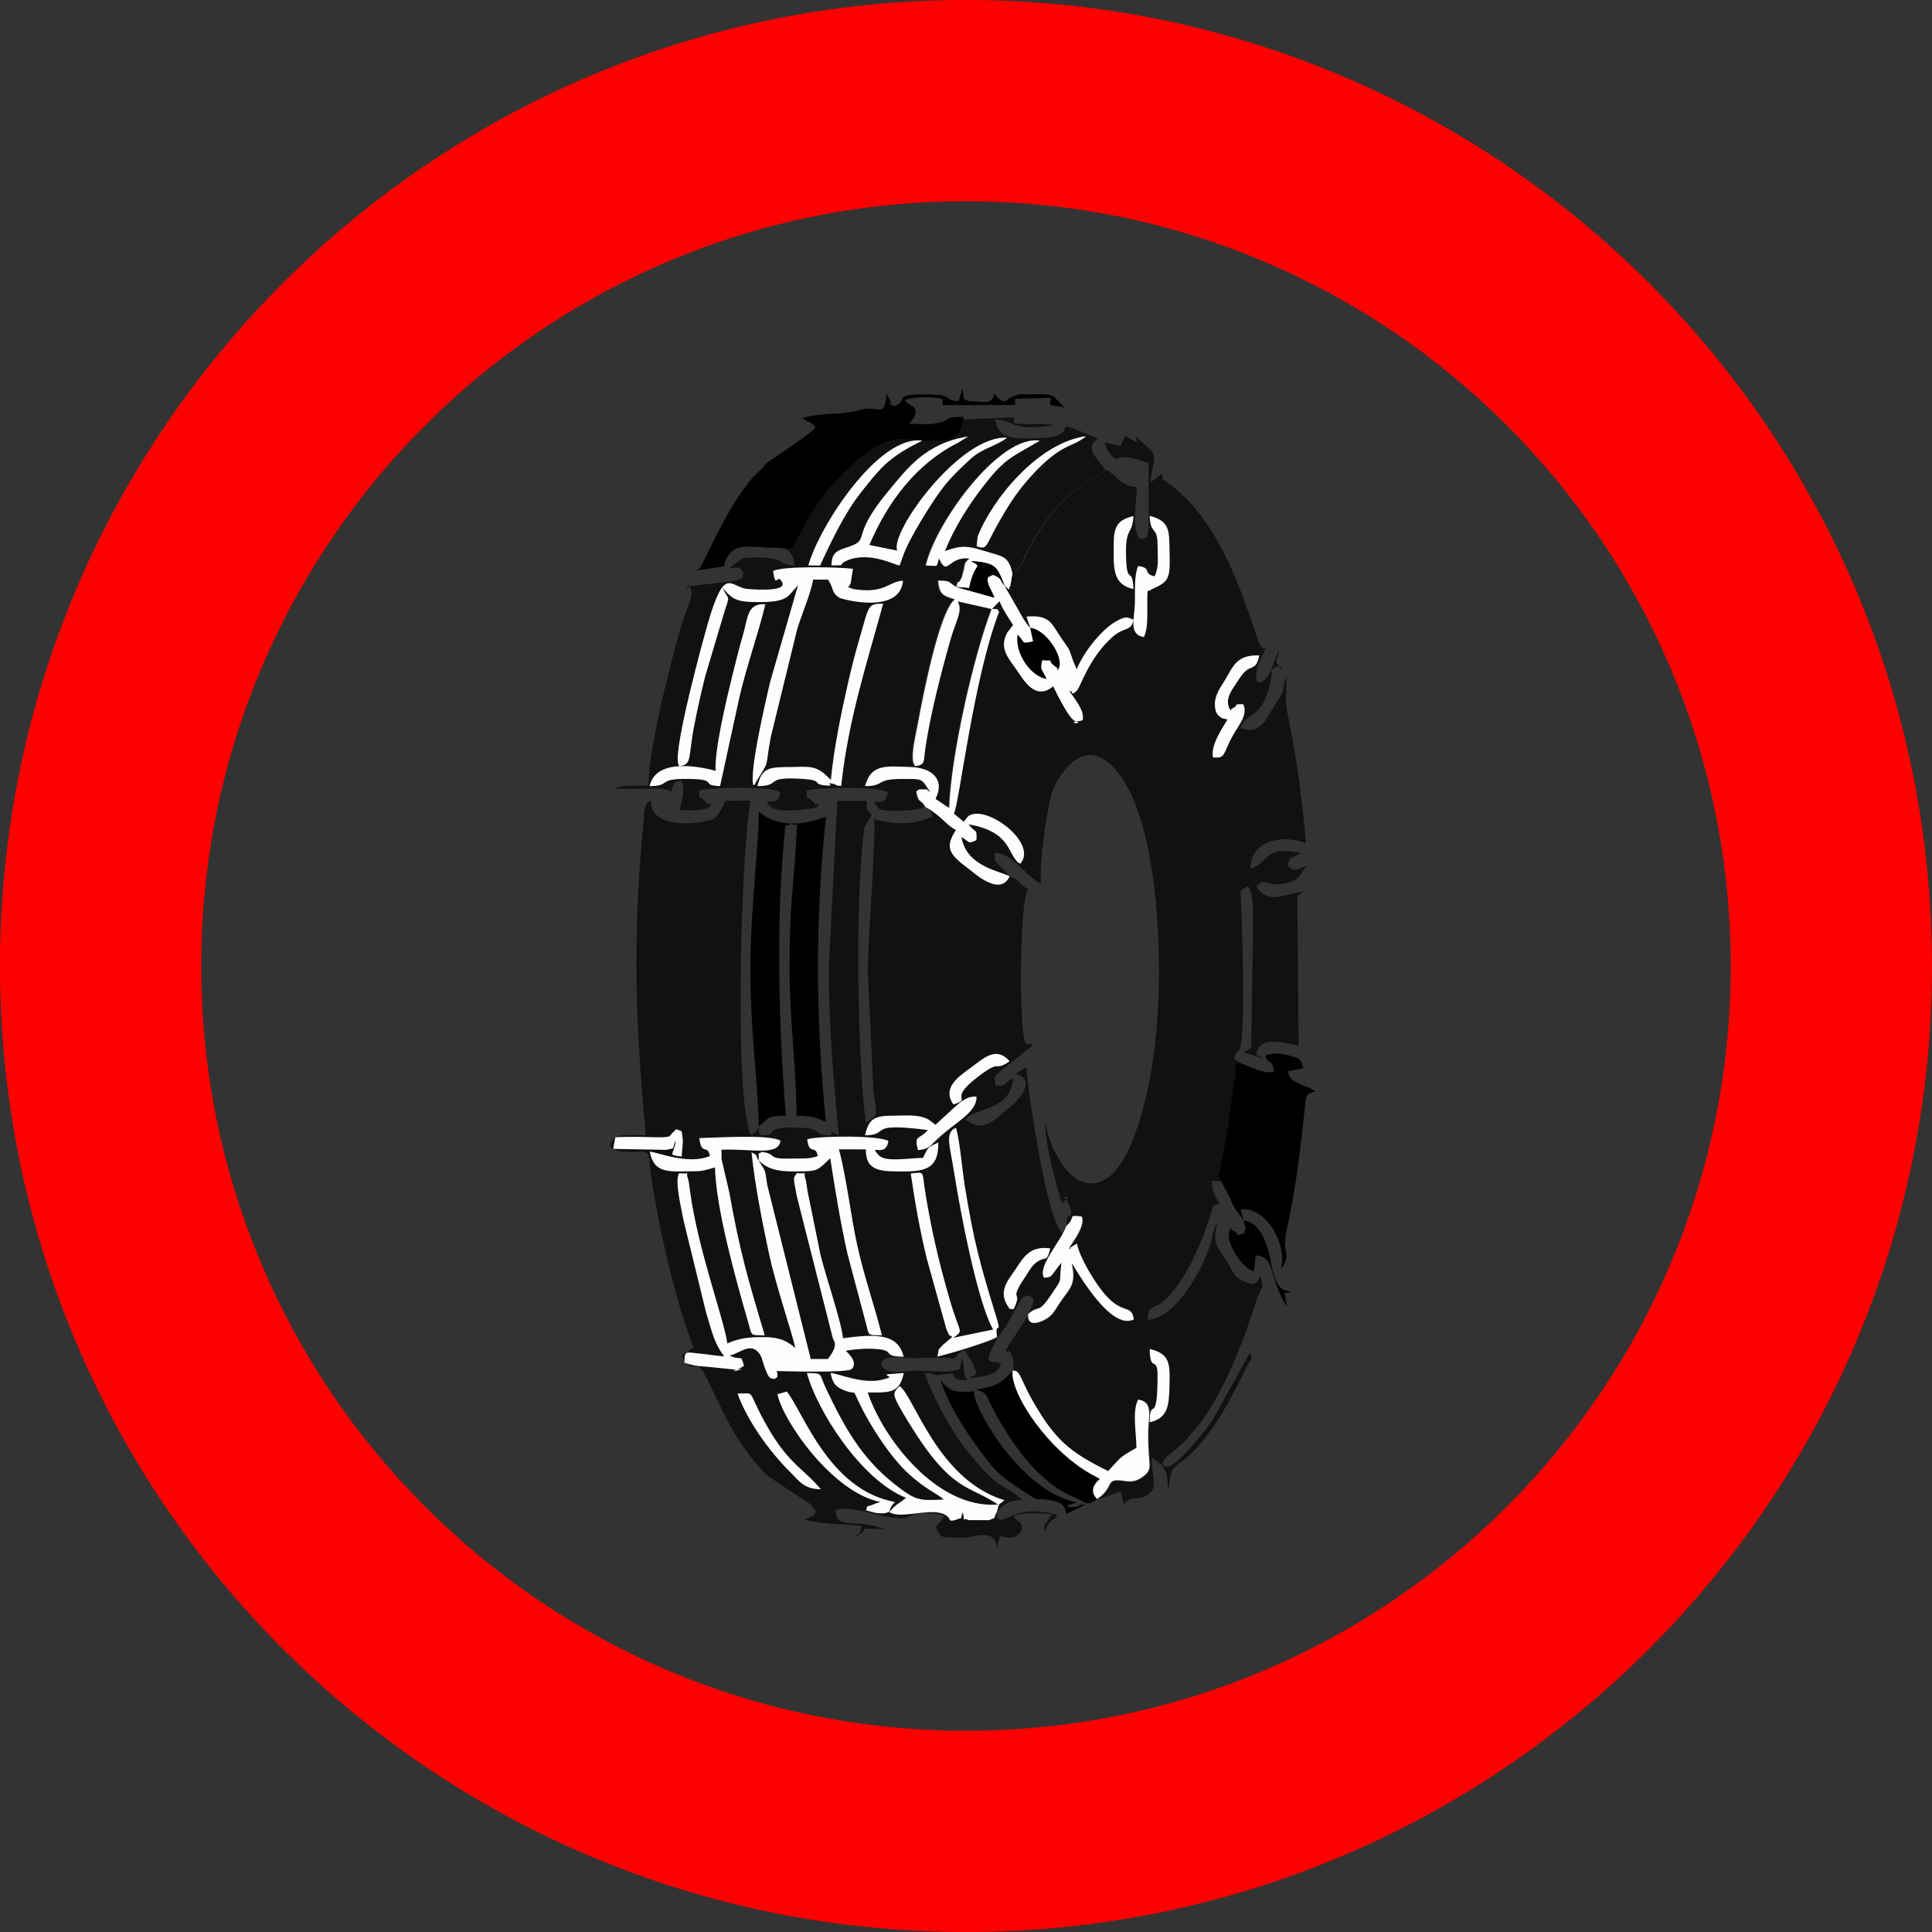 <?xml version="1.0" encoding="UTF-8" standalone="no"?>
<svg
   xmlns:dc="http://purl.org/dc/elements/1.1/"
   xmlns:cc="http://creativecommons.org/ns#"
   xmlns:rdf="http://www.w3.org/1999/02/22-rdf-syntax-ns#"
   xmlns:svg="http://www.w3.org/2000/svg"
   xmlns="http://www.w3.org/2000/svg"
   xmlns:sodipodi="http://sodipodi.sourceforge.net/DTD/sodipodi-0.dtd"
   xmlns:inkscape="http://www.inkscape.org/namespaces/inkscape"
   version="1.1"
   width="791.489"
   height="791.489"
   id="svg29062"
   viewBox="0 0 791.489 791.489"
   sodipodi:docname="R-22.svg"
   inkscape:version="1.0.2 (e86c870879, 2021-01-15)">
  <rect x="0" y="0" width="791.489" height="791.489" fill="#333333" stroke="none"/>
  <defs
     id="defs29066" />
  <sodipodi:namedview
     pagecolor="#ffffff"
     bordercolor="#666666"
     borderopacity="1"
     objecttolerance="10"
     gridtolerance="10"
     guidetolerance="10"
     inkscape:pageopacity="0"
     inkscape:pageshadow="2"
     inkscape:window-width="1920"
     inkscape:window-height="1016"
     id="namedview29064"
     showgrid="false"
     inkscape:zoom="0.049253423"
     inkscape:cx="7024.1396"
     inkscape:cy="4095.7851"
     inkscape:window-x="0"
     inkscape:window-y="27"
     inkscape:window-maximized="1"
     inkscape:current-layer="svg29062"
     showguides="false"
     inkscape:document-rotation="0" />
  <g
     id="Layer1031"
     transform="matrix(65.958,0,0,65.958,-1293.72,-2019.64)">
    <path
       d="m 23.436,37.684 c -0.128,0.115 0.173,0.089 0.173,0.089 0.05,0.014 0.032,0.031 0.049,0.149 0.048,0.327 0.152,0.778 0.264,1.069 -0.003,0.002 -0.008,0.002 -0.009,0.006 l -0.027,0.018 c -0.012,0.008 -0.018,0.009 -0.034,0.024 l 0.013,0.044 c 0.075,0.063 0.077,-0.022 0.129,0.079 0.122,0.238 0.161,0.381 0.378,0.617 l 0.186,0.126 c 0.048,0.032 0.101,0.053 0.124,0.105 -0.015,0.028 -0.007,0.023 -0.062,0.045 -0.003,0.001 -0.008,0.002 -0.012,0.003 0.142,0.036 0.235,0.022 0.359,0.041 -0.024,0.072 0.005,0.023 -0.055,0.07 0.138,-0.055 -0.017,-0.061 0.2,-0.049 -0.184,-0.076 -0.295,0.012 -0.31,-0.12 0.12,-0.043 0.367,0.087 0.457,0.039 0.065,-0.034 0.175,-0.021 0.22,-0.005 l -0.016,0.029 c -0.014,0.018 -0.022,0.016 -0.036,0.042 0.024,0.068 0.049,0.064 0.088,0.065 l 0.107,0.001 c 0.175,-0.048 0.174,0.021 0.187,0.062 0.001,-0.003 0.001,-0.01 0.001,-0.008 2e-4,0.002 10e-4,-0.007 0.001,-0.009 3e-4,-0.002 0.001,-0.007 0.002,-0.01 l 0.011,-0.046 c 0.021,0.002 0.091,0.034 0.128,-0.025 0.039,-0.064 -0.042,-0.064 -0.038,-0.102 0.057,-0.021 0.16,-0.013 0.235,-0.009 -0.035,0.104 0.044,-0.097 -0.033,0.053 -0.011,0.021 -0.016,-0.016 -0.016,0.058 0.059,-0.116 0.056,-0.053 0.08,-0.107 -0.228,-0.061 -0.293,0.029 -0.355,0.033 -0.023,-0.029 -0.015,0.029 -0.017,-0.051 0.042,-0.05 0.062,-0.065 0.155,-0.075 -0.145,-0.123 -0.138,-0.044 -0.365,-0.334 -0.076,-0.097 -0.195,-0.315 -0.241,-0.454 0.064,0.002 0.048,0.01 0.074,0.015 l 0.051,-0.006 c 0.11,-0.017 -0.001,0.037 0.139,0.038 -0.04,-0.077 -0.003,-0.077 -0.034,-0.135 -0.018,0.027 0.003,-0.016 -0.003,0.021 l -0.009,0.044 c -0.069,0.025 -0.176,0.011 -0.259,0.01 -0.097,-0.002 -0.208,0.035 -0.231,-0.048 0.042,-0.059 0.118,-0.029 0.2,-0.03 0.082,-6e-4 0.174,-0.009 0.255,0.003 0.003,-0.003 0.006,-0.013 0.008,-0.01 0.004,0.009 0.003,-0.022 0.056,-0.044 l 0.051,0.081 c 0.031,0.085 0.036,0.059 -0.024,0.095 0.142,-0.016 0.182,-0.03 0.2,-0.094 l -0.038,-0.008 c -0.038,-0.01 0.011,0.02 -0.04,-0.013 0.007,-0.061 0.035,-0.08 0.057,-0.14 0.048,-0.049 0.085,-0.131 0.123,-0.194 0.018,-0.029 0.04,-0.079 0.077,-0.062 0.05,0.023 0.007,0.065 -0.008,0.114 0.074,-0.065 0.057,0.009 0.145,-0.123 0.075,-0.112 0.044,-0.055 0.062,-0.197 l -0.023,0.029 c -0.047,0.061 -0.037,0.061 -0.086,0.065 -0.038,-0.072 0.101,-0.219 0.138,-0.318 l -0.025,0.04 c -0.013,-0.014 -0.011,-0.01 -0.023,-0.032 -0.087,-0.153 -0.19,-0.839 -0.201,-1.001 l -0.067,0.042 c 0.002,0.001 0.007,0.001 0.008,0.002 0.102,0.031 0.048,0.135 -0.05,0.211 -0.076,0.059 -0.153,0.165 -0.268,0.072 0.045,-0.072 0.283,-0.052 0.295,-0.257 -0.076,0.033 -0.026,0.052 -0.109,0.045 -0.015,-0.065 -0.004,-0.054 0.03,-0.088 l 0.204,-0.164 c -0.035,-0.014 -0.047,0.016 -0.058,-0.046 -0.029,-0.161 -0.025,-0.847 0.026,-0.922 -0.063,-0.032 -0.04,-0.051 -0.113,-0.078 -0.061,0.124 -0.209,-0.014 -0.255,-0.048 -0.12,-0.089 -0.15,-0.131 -0.078,-0.241 -0.065,-0.032 -0.079,-0.079 -0.19,-0.143 0.029,0.034 0.025,0.013 0.043,0.059 -0.113,0.053 -0.232,0.052 -0.365,0.018 0.018,0.056 -0.039,0.782 -0.038,0.941 l 0.035,0.739 c 0.012,0.134 0.046,0.157 -0.047,0.204 -0.052,-0.397 -0.069,-1.395 -0.009,-1.834 l 0.046,-0.079 c -0.035,-0.035 -0.033,-0.023 -0.033,-0.086 l -0.181,10e-4 -0.053,1.039 c -10e-5,0.358 0.03,0.689 0.062,1.039 l -0.031,-0.017 c -0.023,-0.001 -0.005,-0.044 -0.017,0.017 -0.122,-0.002 -0.043,-0.047 -0.208,-0.049 -0.035,-4e-4 -0.088,-0.004 -0.121,0.006 -0.089,0.027 0.013,0.035 -0.103,0.042 -0.022,-0.026 -0.018,-0.004 -0.016,-0.054 -0.014,0.025 -0.011,0.035 -0.048,0.052 -0.11,-0.203 -0.062,-1.782 -0.004,-2.077 l -0.155,4e-4 -0.029,0.057 c -0.01,0.019 -0.025,0.041 -0.041,0.053 -0.033,0.023 -0.395,0.093 -0.394,-0.11 -0.025,0.02 -0.035,5e-4 -0.044,0.105 -0.029,0.327 -0.047,0.583 -0.046,0.919 0,0.371 0.027,0.692 0.058,1.053 -0.06,0.002 -0.147,-0.007 -0.187,0.013 z"
       style="fill:#111111;fill-rule:evenodd"
       id="path27552" />
    <path
       d="m 26.486,33.539 c -0.03,0.042 -0.299,0.098 -0.509,0.552 -0.014,0.03 -0.013,0.035 -0.028,0.053 -0.033,0.04 0.006,0.013 -0.046,0.037 l -0.014,0.08 c -0.021,0.011 0.021,0.042 -0.035,-0.003 l 0.117,0.205 c 0.003,0.005 0.016,0.024 0.02,0.03 0.015,0.021 0.013,0.018 0.022,0.028 L 25.99,34.45 c 0.142,-0.011 0.153,0.038 0.208,0.121 0.062,0.094 0.049,0.059 0.083,0.155 l 0.02,0.05 c 0.04,-0.102 0.15,-0.242 0.237,-0.294 0.071,-0.042 0.081,-0.025 0.092,-0.024 l 0.024,0.009 c -0.014,0.076 -0.058,0.042 -0.133,0.109 -0.15,0.136 -0.196,0.311 -0.222,0.335 -0.042,0.037 -0.019,-0.013 -0.042,0.002 0.032,0.048 0.094,0.119 0.081,0.178 -0.004,0.002 -0.01,0.004 -0.012,0.004 -0.112,0.015 0.032,0.022 -0.034,0.002 -0.039,-0.012 -0.119,-0.18 -0.137,-0.216 -0.111,0.091 -0.18,-0.032 -0.228,-0.103 -0.051,-0.074 -0.106,-0.13 -0.062,-0.221 0.01,-0.021 0.013,-0.018 0.02,-0.029 0.028,-0.04 8e-4,0.011 0.02,-0.029 -0.028,-0.043 -0.068,-0.103 -0.083,-0.147 l -0.048,0.049 c 0.048,0.003 0.025,-0.004 0.046,0.018 -0.16,0.413 -0.247,1.195 -0.281,1.254 l 0.061,0.05 0.028,-0.033 c 0.106,-0.08 0.437,0.166 0.323,0.295 -0.081,-0.043 -0.04,-0.197 -0.321,-0.245 0.043,0.058 0.053,0.02 0.049,0.098 -0.057,0.028 -0.042,0.008 -0.093,-0.019 0.03,0.19 0.256,0.214 0.299,0.245 -0.016,-0.022 -0.007,-0.011 -0.029,-0.034 -0.058,-0.061 -0.066,-0.044 -0.064,-0.112 0.106,-0.004 0.194,0.145 0.289,0.192 -0.015,-0.105 0.037,-0.503 0.077,-0.592 0.066,-0.147 0.209,-0.307 0.373,-0.131 0.198,0.212 0.259,0.685 0.276,1.027 0.019,0.404 -0.006,0.828 -0.123,1.192 -0.048,0.15 -0.135,0.358 -0.287,0.364 -0.168,0.007 -0.273,-0.27 -0.285,-0.356 -10e-4,-0.007 -0.004,-0.009 -0.007,-0.013 0.007,0.156 0.062,0.339 0.1,0.483 0.058,0.029 -0.025,0.018 0.022,-0.007 0.051,-0.028 -0.039,-0.03 0.011,-0.009 0.009,0.022 0.03,0.06 0.03,0.08 -0.001,0.065 -0.029,-0.035 -0.029,0.091 0.066,-0.06 0.002,-0.071 0.097,-0.06 0.023,0.053 -0.048,0.148 -0.077,0.192 0.029,0.008 -0.028,0.017 0.014,-0.004 l 0.033,-0.02 c 0.019,0.089 0.097,0.213 0.144,0.278 0.133,0.181 0.195,0.087 0.209,0.193 -0.147,0.072 -0.355,-0.308 -0.386,-0.351 0.032,0.143 -0.015,0.157 -0.079,0.256 -0.026,0.04 -0.04,0.07 -0.083,0.094 -0.045,0.025 -0.116,0.046 -0.108,-0.032 l -0.144,0.224 c 0.004,0.002 0.007,-0.001 0.008,0.001 0.009,0.04 0.004,-0.032 0.03,0.024 0.018,0.039 0.012,0.063 0.01,0.104 0.045,-0.013 0.051,0.057 0.122,0.18 0.142,0.248 0.231,0.324 0.472,0.442 0.073,-0.075 0.066,-0.081 0.142,-0.125 0.003,-0.002 0.008,-0.004 0.011,-0.006 l 0.023,-0.014 c -0.001,-0.093 -0.028,-0.23 0.011,-0.299 0.094,0.014 0.064,0.102 0.062,0.188 -0.005,0.225 0.035,0.236 -0.03,0.288 -0.066,0.053 -0.111,0.025 -0.163,0.025 -0.067,6e-4 -0.026,0.049 -0.125,0.117 l 0.144,-0.051 0.016,0.079 c 0.06,-0.051 0.05,-0.027 0.098,-0.038 0.153,-0.034 0.062,-0.15 0.081,-0.254 0.029,0.034 0.053,0.033 0.075,0.073 0.03,0.054 0.011,0.078 0.028,0.126 0.014,-0.223 0.058,-0.065 0.287,-0.403 0.047,-0.069 0.082,-0.133 0.123,-0.211 l 0.086,-0.169 c 0.024,-0.048 0.024,0.032 0.011,-0.064 -0.003,0.003 -0.008,0.004 -0.009,0.011 L 27.146,39.439 c -0.04,0.062 -0.208,0.271 -0.267,0.287 -0.051,0.014 -0.062,-0.019 -0.007,-0.067 0.1,-0.085 0.072,-0.051 0.17,-0.167 0.161,-0.191 0.292,-0.528 0.37,-0.777 0.039,-0.122 0.058,-0.079 0.03,-0.169 -0.026,0.047 -0.027,0.064 -0.106,0.031 -0.052,-0.022 -0.059,-0.05 -0.09,-0.103 -0.061,-0.103 -0.112,-0.124 -0.069,-0.261 -0.042,0.05 -0.02,0.151 -0.149,0.359 -0.058,0.094 -0.157,0.235 -0.285,0.246 0.009,-0.119 0.025,-0.037 0.13,-0.147 0.128,-0.135 0.227,-0.384 0.278,-0.565 l 0.038,-0.007 c -0.028,-0.054 -0.048,-0.072 -0.048,-0.146 l 0.058,0.005 c -0.019,-0.024 -0.019,-0.03 -0.006,-0.086 0.053,-0.23 0.076,-0.497 0.093,-0.573 0.016,-0.073 -0.044,-0.084 0.05,-0.069 l -0.057,-0.033 c 0.03,-0.083 0.02,-0.01 0.039,-0.074 0.031,-0.109 0.013,-0.737 0.005,-0.888 -0.005,-0.108 -0.015,-0.07 0.042,-0.111 0.039,0.052 0.029,0.159 0.032,0.224 l -0.011,0.781 -0.049,0.026 0.126,0.04 c -0.047,-0.03 -0.055,-0.01 -0.037,-0.056 0.034,-0.088 0.216,-0.03 0.254,-0.023 l -0.007,-0.865 c 0,-0.069 -0.008,-0.059 0.033,-0.093 -0.128,0.018 -0.217,0.081 -0.289,-0.033 0.068,-0.064 0.057,0.011 0.186,-0.02 0.105,-0.025 0.072,-0.056 0.132,-0.106 -0.068,0.014 -0.069,0.046 -0.123,-0.001 0.014,-0.072 0.021,-0.035 0.081,-0.08 -0.232,-0.051 -0.197,0.068 -0.312,0.096 -8e-4,-0.178 0.205,-0.213 0.345,-0.156 -0.015,-0.179 -0.036,-0.358 -0.065,-0.533 -0.013,-0.081 -0.027,-0.16 -0.044,-0.244 -0.029,-0.139 -0.007,-0.144 -0.014,-0.261 -0.041,0.135 0.021,0.033 -0.094,0.217 -0.019,0.031 -0.037,0.07 -0.067,0.092 -0.051,0.038 -0.085,0.023 -0.085,0.023 -0.032,-0.005 -0.026,-0.006 -0.039,-0.014 0.045,-0.105 0.151,-0.049 0.193,-0.321 0.008,-0.05 -0.017,-0.027 0.024,-0.051 0.046,-0.027 0.011,0.014 0.041,0.005 -0.055,-0.052 -0.032,-0.029 -0.015,-0.113 -0.045,0.071 -0.052,0.2 -0.136,0.201 -0.031,-0.059 0.023,-0.156 0.053,-0.215 -0.002,-0.001 -0.006,-0.002 -0.006,-2e-4 -6e-4,0.002 -0.007,0.019 -0.033,-0.018 l -0.087,-0.249 c -0.101,-0.281 -0.236,-0.574 -0.476,-0.752 -0.063,-0.047 -0.037,-0.017 -0.043,-0.062 l -0.071,0.052 c 0,-0.094 0.038,-0.131 0.011,-0.184 -0.017,-0.033 -0.075,-0.062 -0.103,-0.105 -8e-4,0.002 3e-4,0.003 3e-4,0.006 10e-5,0.002 3e-4,0.005 3e-4,0.006 0.002,0.051 0.024,-0.002 -6e-4,0.028 l -0.067,-0.04 -0.029,0.064 -0.099,-0.021 c 0.011,0.031 0.017,0.051 0.034,0.07 0.071,0.082 0,-0.033 0.239,0.059 l 0.001,0.4 c -0.008,0.064 -0.005,0.065 -0.055,0.069 -0.055,-0.06 -0.02,-0.227 -0.019,-0.322 -0.104,-0.004 -0.121,-0.075 -0.186,-0.104 z"
       style="fill:#111111;fill-rule:evenodd"
       id="path27554" />
    <path
       d="m 25.489,33.23 c 0.026,-0.024 0.068,-0.02 0.11,-0.02 -0.022,0.173 -0.112,0.156 -0.378,0.137 -0.183,-0.014 -0.424,0.256 -0.517,0.383 -0.085,0.116 -0.094,0.159 -0.152,0.26 -0.033,0.057 -0.004,0.007 -0.02,0.032 -0.005,10e-4 -0.011,0.002 -0.015,0.002 l -0.028,0.002 c -0.001,0 -0.038,-0.005 -0.038,-0.005 0.06,7e-4 0.092,0.044 0.1,0.111 -0.115,-0.002 -0.047,-0.045 -0.21,-0.049 -0.153,-0.003 -0.107,0.009 -0.198,0.064 0.074,0.002 0.055,-0.015 0.091,0.034 -0.022,0.04 0.012,0.026 -0.056,0.046 l -0.284,0.035 c -0.018,0.038 -0.016,-0.034 0.008,0.01 0.026,0.047 -0.02,0.114 -0.058,0.242 -0.069,0.232 -0.204,0.775 -0.202,0.984 -0.067,0.006 -0.161,-0.007 -0.209,0.02 0.058,0.002 0.116,0.002 0.174,0.002 0.053,-5e-4 0.131,-0.013 0.175,0.018 l 0.007,-0.025 c 0.013,-0.022 0.004,-0.039 0.056,-0.045 0.03,0.049 0.004,0.13 -0.01,0.184 0.078,-1e-4 0.123,0.008 0.186,-0.018 -0.016,-0.079 0.035,0.038 -0.013,-0.021 -0.071,-0.087 -0.04,0.019 -0.053,-0.083 0.076,-0.021 0.449,-0.028 0.504,0.009 -0.004,0.114 -0.13,0.014 -0.059,0.091 0.043,0.047 0.273,0.012 0.289,0.005 -0.016,-0.079 0.035,0.038 -0.013,-0.021 -0.071,-0.087 -0.04,0.02 -0.053,-0.083 0.077,-0.022 0.445,-0.028 0.504,0.009 -0.005,0.114 -0.129,0.014 -0.061,0.093 0.024,0.027 0.005,0.012 0.048,0.02 0.058,0.01 0.204,7e-4 0.243,-0.019 -0.031,-0.056 -0.042,-0.016 -0.056,-0.097 0.023,-0.013 0.005,-0.013 0.04,-0.012 0.045,0.002 0.004,-0.01 0.047,0.017 -0.058,-0.086 -0.04,-0.082 -0.174,-0.082 -0.174,0 -0.102,0.043 -0.231,0.045 0.037,-0.141 0.134,-0.123 0.279,-0.119 0.132,0.004 0.22,0.075 0.158,0.198 l 0.073,0.049 c 0.003,0.002 0.008,0.005 0.012,0.007 0.013,-0.336 0.155,-0.952 0.264,-1.236 l -0.213,-0.048 c 0.035,0.056 -0.01,0.119 -0.044,0.238 -0.059,0.208 -0.124,0.46 -0.156,0.673 -0.013,0.084 0.003,0.104 -0.064,0.113 l -0.011,-0.025 c -0.012,-0.06 0.014,-0.159 0.03,-0.246 0.03,-0.164 0.132,-0.691 0.228,-0.765 -0.076,-0.025 -0.094,-0.029 -0.104,-0.117 0.083,0.001 0.055,0.005 0.113,0.04 0.021,-0.066 0.007,-0.008 0.024,-0.041 0.019,-0.037 0.001,0.014 0.018,-0.046 0.018,-0.064 4e-4,-0.054 0.04,-0.09 -0.139,-0.015 -0.133,0.12 -0.189,-10e-4 -0.02,0.061 0.002,0.044 -0.082,0.045 0.057,-0.259 0.455,-0.815 0.708,-0.776 -0.169,0.101 -0.212,0.103 -0.349,0.28 -0.086,0.11 -0.183,0.257 -0.24,0.406 0.096,-0.035 0.137,-0.035 0.241,-0.002 0.118,0.037 0.152,0.028 0.178,0.141 0.053,-0.024 0.014,0.002 0.046,-0.037 0.015,-0.018 0.014,-0.023 0.028,-0.053 0.21,-0.454 0.479,-0.51 0.509,-0.552 -0.04,-0.069 -0.14,-0.134 -0.046,-0.196 -0.391,-0.168 -0.017,-6e-4 -0.427,-0.002 -0.127,-3e-4 -0.191,-0.006 -0.211,-0.118 0.119,0.002 0.091,0.078 0.36,0.036 -0.004,-0.002 -0.01,-0.007 -0.013,-0.003 l -0.041,-0.005 c -0.015,-5e-4 -0.046,0.001 -0.063,0.002 -0.05,10e-4 -0.079,0.001 -0.128,-0.007 V 33.212 Z"
       style="fill:#111111;fill-rule:evenodd"
       id="path27556" />
    <path
       d="m 24.326,37.618 c 0.071,-0.061 0.053,-0.066 0.169,-0.069 -0.042,-0.529 -0.063,-1.191 -0.009,-1.729 0.008,-0.083 -0.008,-0.068 0.047,-0.082 0.039,0.019 0.033,-0.031 0.028,0.074 -0.016,0.3 -0.043,0.433 -0.043,0.806 -5e-4,0.319 0.042,0.632 0.044,0.932 0.095,-1e-4 0.117,0.01 0.182,0.038 -0.063,-0.616 -0.068,-1.281 0.001,-1.895 -0.141,0.053 -0.3,0.07 -0.418,-0.032 0.001,0.204 -0.052,0.614 -0.052,0.974 0,0.401 0.048,0.706 0.052,0.984 z"
       style="fill:#000000;fill-rule:evenodd"
       id="path27558" />
    <path
       d="m 24.452,34.022 c 2e-4,0 0.037,0.005 0.038,0.005 l 0.028,-0.002 c 0.004,-3e-4 0.01,-0.001 0.015,-0.002 0.016,-0.025 -0.013,0.025 0.02,-0.032 0.058,-0.102 0.068,-0.144 0.152,-0.26 0.093,-0.128 0.334,-0.397 0.517,-0.383 0.266,0.02 0.355,0.036 0.378,-0.137 -0.043,0 -0.085,-0.004 -0.11,0.02 -0.075,0.034 -0.146,0.023 -0.23,0.02 l 0.03,-0.033 c 0.042,-0.087 -0.043,-0.073 -0.054,-0.115 0.073,-0.021 0.163,-0.02 0.237,-0.004 0.005,0.04 -0.004,-0.032 -0.004,0.017 2e-4,0.014 -0.009,-0.004 0.004,0.021 l 0.446,-0.002 7e-4,-0.032 c -10e-5,-7e-4 -0.001,-0.004 -7e-4,-0.006 l 0.223,-0.006 c 0.004,0.046 -0.004,-0.021 -0.004,0.024 2e-4,0.012 -0.008,-0.002 0.004,0.022 l 0.083,0.013 c -0.085,-0.085 -0.057,-0.082 -0.211,-0.081 -0.092,5e-4 -0.062,-0.006 -0.132,0.026 -0.019,0.009 -0.029,0.045 -0.083,-0.02 -0.002,-0.002 -0.004,-0.008 -0.007,-0.011 -0.018,0.076 -0.071,0.048 -0.159,0.048 -0.047,-0.019 -0.029,-0.008 -0.04,-0.076 -0.003,0.004 -0.005,0.006 -0.006,0.013 l -0.018,0.063 c -0.122,-0.011 0.003,-0.042 -0.224,-0.042 -0.198,-2e-4 -0.079,0.042 -0.179,0.073 -0.083,-0.062 0.015,0.037 -0.022,-0.031 l -0.017,-0.035 c -0.001,-0.003 -0.003,-0.009 -0.005,-0.012 -0.016,0.163 -0.049,0.065 -0.171,0.102 -0.122,0.036 -0.214,0.011 -0.353,0.049 0.042,0.035 0.053,0.018 0.081,0.059 -0.035,0.043 -0.189,0.143 -0.238,0.176 -0.114,0.075 -0.042,0.034 -0.114,0.098 -0.175,0.157 -0.345,0.584 -0.368,0.602 -0.033,0.026 0.004,-0.002 -0.032,0.015 l 0.183,-0.028 c 0.045,-0.17 0.154,-0.113 0.342,-0.115 z"
       style="fill:#000000;fill-rule:evenodd"
       id="path27560" />
    <path
       d="m 27.336,37.23 c -0.094,-0.015 -0.034,-0.004 -0.05,0.069 -0.017,0.076 -0.04,0.343 -0.093,0.573 -0.013,0.056 -0.012,0.062 0.006,0.086 0.024,0.041 0.041,0.075 0.062,0.119 0.029,0.061 -0.003,0.004 0.033,0.062 l 0.042,0.06 -0.016,-0.067 c 0.154,-0.024 0.294,0.219 0.25,0.368 L 27.587,38.48 c 0.05,-0.099 -0.02,-0.047 0.025,-0.25 0.052,-0.234 0.081,-0.485 0.106,-0.722 0.009,-0.083 0.005,-0.095 0.066,-0.108 -0.065,-0.05 -0.159,-0.043 -0.17,-0.126 l 0.096,-0.019 c -0.024,-0.065 -0.017,-0.058 -0.089,-0.079 -0.057,-0.017 -0.098,-0.014 -0.147,-0.002 0.016,0.068 0.041,0.012 0.054,0.103 -0.064,0.013 -0.129,-0.023 -0.191,-0.047 z"
       style="fill:#000000;fill-rule:evenodd"
       id="path27562" />
    <path
       d="m 23.865,39.084 c 0.076,0.026 0.094,0.019 0.18,0.029 l 0.137,0.014 c 0.118,-0.02 -0.092,0.036 0.028,-0.009 0.004,-0.002 0.009,-0.005 0.013,-0.007 0.003,-0.002 0.009,-0.005 0.012,-0.008 -0.021,-0.078 -0.01,-0.027 -0.089,-0.063 0.068,-0.016 0.133,-0.089 0.188,-0.008 0.012,0.018 0.014,0.033 0.022,0.058 0.035,0.107 0.042,0.085 0.066,0.096 0.021,-0.013 0.023,-0.006 0.02,-0.04 0,-7e-4 -0.002,-0.004 -0.002,-0.005 -10e-5,-5e-4 -0.003,-0.003 -0.002,-0.005 0.053,4e-4 0.441,0.013 0.467,-0.013 0.036,-0.038 -0.01,-0.088 -0.038,-0.113 0.051,-0.01 0.131,-0.016 0.192,-0.011 0.124,0.01 0.025,0.046 0.168,0.048 -0.035,-0.151 -0.186,-0.14 -0.377,-0.115 -0.006,-0.09 -0.109,-0.393 -0.139,-0.516 l -0.081,-0.398 c -0.001,-0.007 -0.01,-0.066 -0.01,-0.067 -0.026,-0.069 0.023,-0.035 -0.055,-0.045 -0.025,0.035 -0.026,0.014 -0.001,0.147 l 0.223,0.879 c 0.008,0.021 0.037,0.043 -0.031,0.129 h -0.106 l -0.27,-1.08 c -0.018,-0.114 -0.007,-0.075 -0.054,-0.153 -0.03,-0.049 0.007,-0.021 -0.044,-0.051 0.022,0.209 0.065,0.424 0.108,0.627 0.043,0.201 0.147,0.504 0.164,0.588 -0.052,-0.042 -0.091,-0.066 -0.195,-0.067 -0.099,-8e-4 -0.154,0.008 -0.227,0.039 -0.022,-0.155 -0.184,-0.586 -0.232,-0.948 -0.001,-0.008 -0.009,-0.067 -0.01,-0.067 -0.026,-0.066 0.026,-0.032 -0.058,-0.042 -0.029,0.048 0.016,0.226 0.028,0.294 l 0.141,0.576 c 0.038,0.122 0.047,0.18 0.111,0.268 -0.056,-0.005 -0.102,-0.013 -0.155,-0.018 -0.087,-0.009 -0.091,-0.02 -0.092,0.059 z"
       style="fill:#fdfdfd;fill-rule:evenodd"
       id="path27564" />
    <path
       d="m 25.554,34.266 c -0.058,-0.035 -0.03,-0.038 -0.113,-0.04 0.01,0.087 0.028,0.092 0.104,0.117 -0.096,0.074 -0.198,0.602 -0.228,0.765 -0.016,0.087 -0.042,0.186 -0.03,0.246 l 0.011,0.025 c 0.067,-0.009 0.051,-0.029 0.064,-0.113 0.032,-0.213 0.097,-0.465 0.156,-0.673 0.034,-0.119 0.079,-0.182 0.044,-0.238 l 0.213,0.048 0.048,-0.049 c 0.015,0.044 0.055,0.103 0.083,0.147 -0.019,0.039 0.007,-0.011 -0.02,0.029 -0.008,0.011 -0.01,0.008 -0.02,0.029 -0.044,0.091 0.011,0.147 0.062,0.221 0.048,0.07 0.118,0.194 0.228,0.103 0.018,0.037 0.098,0.204 0.137,0.216 0.066,0.021 -0.078,0.013 0.034,-0.002 0.003,-3e-4 0.008,-0.002 0.012,-0.004 0.013,-0.059 -0.049,-0.131 -0.081,-0.178 0.023,-0.015 -10e-5,0.035 0.042,-0.002 0.027,-0.024 0.072,-0.199 0.222,-0.335 0.074,-0.067 0.119,-0.033 0.133,-0.109 l -0.024,-0.009 c -0.011,-0.002 -0.021,-0.018 -0.092,0.024 -0.087,0.052 -0.198,0.192 -0.237,0.294 L 26.28,34.726 C 26.247,34.629 26.26,34.665 26.198,34.571 26.143,34.488 26.131,34.438 25.99,34.45 l 0.024,0.071 C 26.004,34.511 26.006,34.514 25.991,34.493 25.987,34.488 25.974,34.468 25.971,34.464 l -0.117,-0.205 c -0.035,-0.044 -0.017,-0.048 -0.073,-0.069 -0.022,0.014 -0.043,0.005 -0.028,0.06 0.004,0.014 0.028,0.054 0.037,0.082 z"
       style="fill:#fdfdfd;fill-rule:evenodd"
       id="path27566" />
    <path
       d="m 24.416,34.166 c 0.017,0.123 0.026,0.006 0.057,0.072 0.03,0.065 -0.219,0.04 -0.225,0.039 -0.099,-0.015 -0.133,-0.143 -0.236,0.211 -0.035,0.12 -0.206,0.75 -0.187,0.867 6e-4,0.004 0.003,0.009 0.003,0.012 6e-4,0.003 0.002,0.008 0.004,0.012 0.084,-0.01 0.054,-0.049 0.095,-0.256 0.02,-0.102 0.042,-0.201 0.067,-0.301 l 0.121,-0.406 c 0.037,-0.109 0.023,-0.063 -0.011,-0.144 0.062,0.076 0.092,0.089 0.238,0.088 0.046,-5e-4 0.104,-0.004 0.141,-0.021 0.025,-0.012 0.028,-0.017 0.045,-0.035 l 0.034,-0.039 c 0.002,-0.003 0.006,-0.007 0.009,-0.01 l -0.174,0.603 c -0.026,0.114 -0.134,0.571 -0.102,0.641 0.024,-0.026 -0.001,0.004 0.018,-0.027 0.088,-0.142 0.05,-0.07 0.089,-0.275 l 0.163,-0.666 c 0.03,-0.1 0.083,-0.217 0.1,-0.311 h 0.092 c 0.04,0.057 0.017,0.079 0.072,0.113 0.018,0.011 0.376,0.105 0.394,-0.106 -0.087,0.002 -0.112,0.084 -0.307,0.052 -0.056,-0.019 -0.025,-0.004 -0.017,-0.042 l 0.013,-0.084 c -0.08,-0.011 -0.441,-0.019 -0.496,0.014 z"
       style="fill:#fdfdfd;fill-rule:evenodd"
       id="path27568" />
    <path
       d="m 25.137,40.011 c 0.06,0.044 0.227,-0.016 0.316,0.006 0.045,0.011 0.044,0.024 0.053,0.028 0.01,0.005 -0.006,0.035 0.056,0.011 0.043,-0.017 0.008,0.016 0.033,-0.044 0.016,0.085 -0.017,0.026 0.037,0.05 h 0.127 c 0.055,-0.027 0.016,0.005 0.047,-0.051 0.018,-0.068 0.006,-0.035 0.047,-0.073 -0.417,-0.125 -0.565,-0.657 -0.652,-0.709 -0.043,0.049 -0.057,0.04 0.06,0.231 0.266,0.434 0.372,0.382 0.552,0.505 -0.384,0.03 -0.718,-0.42 -0.809,-0.696 0.141,0 0.196,0.006 0.224,-0.121 l -0.105,0.008 c -0.006,0.017 0.052,0.012 -0.022,0.032 -0.129,0.034 -0.28,-0.039 -0.328,-0.04 0.012,0.057 0.026,0.082 0.074,0.103 0.098,0.044 0.053,-0.024 0.106,0.087 0.069,0.143 0.19,0.329 0.3,0.431 0.11,0.103 0.184,0.128 0.223,0.165 -0.151,0.006 -0.17,0.011 -0.307,-0.097 -0.206,-0.163 -0.312,-0.356 -0.425,-0.594 -0.044,-0.093 -0.014,-0.094 -0.118,-0.095 0.061,0.229 0.334,0.663 0.615,0.775 -0.029,0.029 -0.056,0.032 -0.103,0.088 z"
       style="fill:#fdfdfd;fill-rule:evenodd"
       id="path27570" />
    <path
       d="m 25.362,35.632 c 0.111,0.064 0.124,0.111 0.19,0.143 -0.072,0.11 -0.042,0.152 0.078,0.241 0.045,0.034 0.194,0.172 0.255,0.048 -0.042,-0.031 -0.269,-0.055 -0.299,-0.245 0.051,0.028 0.036,0.047 0.093,0.019 0.004,-0.078 -0.006,-0.04 -0.049,-0.098 0.281,0.048 0.239,0.202 0.321,0.245 0.115,-0.128 -0.216,-0.375 -0.323,-0.295 L 25.6,35.724 25.539,35.674 c 0.033,-0.059 0.121,-0.841 0.281,-1.254 -0.021,-0.022 0.002,-0.015 -0.046,-0.018 -0.109,0.284 -0.252,0.9 -0.264,1.236 -0.004,-0.002 -0.009,-0.006 -0.012,-0.007 l -0.073,-0.049 c 0.062,-0.124 -0.026,-0.195 -0.158,-0.198 -0.145,-0.004 -0.242,-0.023 -0.279,0.119 0.129,-0.002 0.057,-0.045 0.231,-0.045 0.135,1e-4 0.116,-0.004 0.174,0.082 -0.043,-0.027 -0.003,-0.015 -0.047,-0.017 -0.034,-0.001 -0.017,-7e-4 -0.04,0.012 0.014,0.082 0.026,0.041 0.056,0.097 z"
       style="fill:#fdfdfd;fill-rule:evenodd"
       id="path27572" />
    <path
       d="m 24.325,37.827 c 0.054,0.051 0.11,0.07 0.224,0.069 0.15,-3e-4 0.138,-0.003 0.222,-0.082 0.032,0.206 0.062,0.392 0.107,0.594 l 0.11,0.414 c 0.027,0.095 0.005,0.091 0.104,0.092 -0.046,-0.185 -0.108,-0.356 -0.152,-0.554 -0.043,-0.193 -0.066,-0.419 -0.115,-0.601 l 0.167,1e-4 c -0.002,0.143 0.105,0.137 0.241,0.137 0.146,-8e-4 0.211,-0.03 0.209,-0.18 -0.074,0.034 -0.06,0.029 -0.095,0.096 -0.069,-0.002 -0.232,0.03 -0.274,-0.016 -0.072,-0.079 0.044,0.021 0.059,-0.089 -0.057,-0.036 -0.428,-0.033 -0.504,-0.011 0.012,0.105 0.051,0.029 0.066,0.104 -0.049,0.021 -0.112,0.014 -0.177,0.016 -0.144,0.004 -0.072,-0.029 -0.174,-0.042 -0.021,0.031 -0.016,-0.032 -0.016,0.054 z"
       style="fill:#fdfdfd;fill-rule:evenodd"
       id="path27574" />
    <path
       d="M 26.428,39.931 C 26.388,39.891 26.396,39.848 26.445,39.806 L 26.413,39.788 C 26.138,39.646 25.89,39.286 25.902,39.135 c -0.059,0.072 -0.109,0.101 -0.227,0.115 0.091,0.033 0.041,0.014 0.156,0.21 0.086,0.146 0.203,0.304 0.347,0.402 0.04,0.027 0.075,0.042 0.127,0.066 0.066,0.03 0.063,0.046 0.122,0.004 z"
       style="fill:#000000;fill-rule:evenodd"
       id="path27576" />
    <path
       d="m 25.807,38.925 c -0.015,-0.109 0.032,-0.005 -0.003,-0.12 -0.103,-0.335 -0.139,-0.463 -0.198,-0.823 -0.015,-0.095 -0.03,-0.278 -0.054,-0.357 -0.073,0.03 -0.037,0.11 -0.009,0.293 0.037,0.234 0.144,0.796 0.24,0.96 l -0.247,0.051 c 0.068,-0.052 0.041,-0.013 -0.026,-0.248 -0.068,-0.236 -0.117,-0.448 -0.154,-0.69 -0.014,-0.094 0.002,-0.092 -0.085,-0.082 0.026,0.177 0.057,0.355 0.1,0.53 l 0.121,0.435 c 0.035,0.073 0.003,0.022 0.037,0.05 l -0.058,0.049 c -0.039,0.045 -0.02,0.012 -0.035,0.072 0.027,-6e-4 0.349,-0.098 0.37,-0.121 z"
       style="fill:#fdfdfd;fill-rule:evenodd"
       id="path27578" />
    <path
       d="m 23.958,37.689 c 0.012,0.112 0.051,0.035 0.066,0.111 -0.136,0.058 -0.329,-0.025 -0.374,-0.027 0.028,0.143 0.124,0.122 0.277,0.122 0.051,0 0.083,-0.011 0.128,-0.024 0.006,0.255 0.129,0.694 0.206,0.961 0.026,0.091 0.011,0.08 0.103,0.082 -0.105,-0.354 -0.155,-0.522 -0.22,-0.889 l -0.046,-0.196 c -0.004,-0.011 -7e-4,-0.035 -0.003,-0.068 0.192,-0.007 0.355,0.041 0.367,-0.056 -0.068,-0.041 -0.405,-0.018 -0.504,-0.016 z"
       style="fill:#fdfdfd;fill-rule:evenodd"
       id="path27580" />
    <path
       d="m 24.777,34.132 c 0.105,-2e-4 0.038,-0.002 0.091,-0.027 0.138,-0.066 0.306,0.025 0.334,0.028 l 0.021,-0.059 c 0.036,-0.107 0.178,-0.331 0.239,-0.413 0.049,-0.067 0.114,-0.129 0.178,-0.188 0.078,-0.071 0.157,-0.079 0.23,-0.134 -0.292,-0.02 -0.732,0.59 -0.683,0.701 l -0.173,-0.035 c 0.115,-0.27 0.293,-0.506 0.553,-0.636 l 0.061,-0.038 c -0.263,0.041 -0.378,0.197 -0.494,0.337 -0.257,0.307 -0.095,0.3 -0.268,0.355 -0.063,0.02 -0.085,0.037 -0.088,0.111 z"
       style="fill:#fdfdfd;fill-rule:evenodd"
       id="path27582" />
    <path
       d="m 26.428,39.931 c 0.099,-0.068 0.058,-0.116 0.125,-0.117 0.052,-5e-4 0.097,0.027 0.163,-0.025 0.066,-0.052 0.025,-0.064 0.03,-0.288 0.002,-0.085 0.032,-0.174 -0.062,-0.188 -0.039,0.069 -0.012,0.206 -0.011,0.299 l -0.023,0.014 c -0.003,0.002 -0.008,0.004 -0.011,0.006 -0.077,0.044 -0.07,0.05 -0.142,0.125 -0.241,-0.119 -0.331,-0.194 -0.472,-0.442 -0.071,-0.124 -0.077,-0.194 -0.122,-0.18 -0.012,0.151 0.236,0.511 0.51,0.653 l 0.033,0.018 c -0.049,0.042 -0.057,0.084 -0.017,0.125 z"
       style="fill:#fdfdfd;fill-rule:evenodd"
       id="path27584" />
    <path
       d="M 24.775,35.464 24.737,35.428 c -0.064,-0.055 -0.113,-0.045 -0.204,-0.044 -0.137,7e-4 -0.188,-10e-5 -0.214,0.119 0.161,-0.002 0.026,-0.064 0.294,-0.044 0.109,0.008 0.052,0.03 0.115,0.038 0.108,0.013 -0.022,-0.026 0.073,-0.006 0.004,9e-4 -0.008,0.007 0.038,0.011 0.045,-0.416 0.157,-0.752 0.261,-1.133 -0.098,0.003 -0.085,0.004 -0.147,0.216 -0.026,0.09 -0.051,0.186 -0.072,0.279 -0.042,0.186 -0.088,0.406 -0.106,0.6 z"
       style="fill:#fdfdfd;fill-rule:evenodd"
       id="path27586" />
    <path
       d="m 26.237,40.023 0.085,-0.041 c 0.017,-0.009 0.025,-0.015 0.033,-0.02 -0.075,0.013 -0.016,0.009 -0.054,0.018 l -0.056,0.001 c 0.007,-0.024 0.002,-0.006 0.056,-0.029 -0.364,-0.075 -0.658,-0.625 -0.636,-0.69 -0.124,0.008 -0.146,0.004 -0.209,-0.069 0.061,0.19 0.205,0.389 0.303,0.513 0.068,0.086 0.125,0.117 0.228,0.187 0.093,0.063 0.05,0.025 0.162,0.047 0.044,0.009 0.066,0.021 0.081,0.053 l 0.006,0.022 c 2e-4,9e-4 -10e-5,0.005 0.001,0.007 z"
       style="fill:#000000;fill-rule:evenodd"
       id="path27588" />
    <path
       d="m 25.554,34.266 0.08,0.007 c 0.033,-0.171 0.091,-0.118 0.012,-0.169 0.154,0.015 0.159,0.028 0.208,0.155 0.056,0.045 0.014,0.013 0.035,0.003 l 0.014,-0.08 c -0.026,-0.113 -0.06,-0.104 -0.178,-0.141 -0.104,-0.033 -0.145,-0.033 -0.241,0.002 0.057,-0.148 0.154,-0.295 0.24,-0.406 0.137,-0.177 0.18,-0.179 0.349,-0.28 -0.253,-0.039 -0.651,0.517 -0.708,0.776 0.084,-4e-4 0.062,0.017 0.082,-0.045 0.056,0.121 0.051,-0.014 0.189,10e-4 -0.04,0.036 -0.022,0.026 -0.04,0.09 -0.017,0.06 9e-4,0.009 -0.018,0.046 -0.017,0.034 -0.004,-0.025 -0.024,0.041 z"
       style="fill:#fdfdfd;fill-rule:evenodd"
       id="path27590" />
    <path
       d="m 24.06,35.408 c -0.135,-0.037 -0.375,-0.069 -0.411,0.095 0.136,-0.002 0.047,-0.044 0.214,-0.045 0.233,-0.001 0.088,0.039 0.223,0.045 0.002,-0.003 0.002,-0.012 0.003,-0.01 l 0.117,-0.538 c 0.047,-0.205 0.119,-0.399 0.162,-0.582 -0.115,-0.008 -0.108,0.086 -0.139,0.191 -0.027,0.09 -0.046,0.173 -0.069,0.264 -0.032,0.13 -0.11,0.457 -0.101,0.58 z"
       style="fill:#fdfdfd;fill-rule:evenodd"
       id="path27592" />
    <path
       d="m 26.236,38.238 c -0.037,0.099 -0.177,0.245 -0.138,0.318 0.049,-0.003 0.039,-0.003 0.086,-0.065 l 0.023,-0.029 c -0.018,0.142 0.013,0.086 -0.062,0.197 -0.088,0.132 -0.072,0.058 -0.145,0.123 -0.007,0.079 0.064,0.057 0.108,0.032 0.043,-0.024 0.057,-0.054 0.083,-0.094 0.065,-0.1 0.111,-0.114 0.079,-0.256 0.03,0.043 0.239,0.423 0.386,0.351 -0.013,-0.106 -0.076,-0.012 -0.209,-0.193 -0.047,-0.064 -0.125,-0.188 -0.144,-0.278 l -0.033,0.02 c -0.042,0.021 0.015,0.012 -0.014,0.004 0.029,-0.043 0.1,-0.138 0.077,-0.192 -0.095,-0.011 -0.03,0 -0.097,0.06 z"
       style="fill:#fdfdfd;fill-rule:evenodd"
       id="path27594" />
    <path
       d="m 26.804,34.006 c 0,0.089 0.01,0.132 -0.018,0.194 -0.079,-0.018 -0.012,-0.053 -0.103,-0.064 -0.026,0.065 -0.017,0.154 -0.02,0.236 -0.003,0.093 -0.039,0.19 0.056,0.205 0.034,-0.067 0.016,-0.198 0.023,-0.284 0.004,-0.003 0.01,-0.009 0.012,-0.006 0.002,0.004 0.009,-0.004 0.012,-0.006 0.105,-0.047 0.117,-0.063 0.113,-0.211 -0.004,-0.148 0.01,-0.211 -0.124,-0.246 0.004,0.123 0.049,0.058 0.049,0.182 z"
       style="fill:#fdfdfd;fill-rule:evenodd"
       id="path27596" />
    <path
       d="m 25.425,37.606 -0.027,-0.02 c -0.01,-0.006 -0.005,-0.008 -0.03,-0.019 -0.061,-0.027 -0.145,-0.017 -0.214,-0.017 -0.115,-10e-5 -0.145,0.025 -0.167,0.122 0.165,-0.003 -0.002,-0.084 0.39,-0.033 -0.051,0.062 -0.088,0.025 -0.061,0.125 0.065,-0.007 0.072,-0.022 0.111,-0.06 0.111,-0.11 0.258,-0.172 0.252,-0.273 -0.062,-0.003 -0.101,0.036 -0.138,0.068 z"
       style="fill:#fdfdfd;fill-rule:evenodd"
       id="path27598" />
    <path
       d="m 25.137,40.011 c 0.012,-0.039 0.016,-0.039 0.036,-0.062 -0.411,-0.074 -0.57,-0.561 -0.672,-0.686 l -0.058,0.017 c 0.034,0.165 0.341,0.61 0.639,0.669 l -0.028,0.009 c -0.074,0.033 -0.043,-2e-4 -0.061,0.043 0.061,0.018 0.107,0.028 0.143,0.009 z"
       style="fill:#fdfdfd;fill-rule:evenodd"
       id="path27600" />
    <path
       d="m 24.635,34.132 0.073,0.001 c 0.07,-0.153 0.154,-0.327 0.25,-0.449 0.123,-0.157 0.176,-0.225 0.385,-0.327 -0.27,-0.039 -0.641,0.532 -0.708,0.775 z"
       style="fill:#fdfdfd;fill-rule:evenodd"
       id="path27602" />
    <path
       d="m 27.238,35.089 c -0.035,0.061 -0.104,0.157 -0.09,0.235 0.081,0.009 0.06,-0.021 0.125,-0.138 0.03,-0.055 0.096,-0.127 0.063,-0.192 -0.069,-9e-4 -0.033,0.007 -0.049,0.015 l -0.016,0.01 c -0.036,0.02 0.013,0.014 -0.017,0.009 -0.039,-0.07 0.018,-0.129 0.055,-0.188 0.071,-0.115 0.102,-0.033 0.127,-0.149 -0.147,-0.005 -0.163,0.072 -0.221,0.166 -0.024,0.038 -0.056,0.084 -0.055,0.138 8e-4,0.044 0.011,0.069 0.048,0.087 z"
       style="fill:#fdfdfd;fill-rule:evenodd"
       id="path27604" />
    <path
       d="m 25.68,34.013 c 0.07,0.025 0.051,2e-4 0.146,-0.163 0.045,-0.078 0.086,-0.144 0.14,-0.211 0.071,-0.087 0.167,-0.189 0.27,-0.241 0.022,-0.011 0.036,-0.016 0.054,-0.025 0.015,-0.007 0.021,-0.01 0.034,-0.018 0.022,-0.014 0.023,-0.014 0.036,-0.026 -0.3,0.041 -0.583,0.393 -0.673,0.622 z"
       style="fill:#fdfdfd;fill-rule:evenodd"
       id="path27606" />
    <path
       d="m 27.337,38.199 c 0.013,0.053 0.021,0.029 0.005,0.081 -0.064,0.023 -0.025,0.005 -0.061,-0.012 -0.058,-0.027 0.012,-0.024 -0.027,-0.012 -0.038,0.073 0.072,0.236 0.146,0.261 0.002,-0.003 0.003,-0.013 0.003,-0.011 l 0.006,-0.032 c 0.003,-0.025 -0.004,-0.021 0.005,-0.056 0.124,0.005 0.075,0.127 0.192,0.318 l -0.012,-0.084 0.036,-0.008 c 0.001,-2e-4 0.005,4e-4 0.008,-4e-4 -0.048,-0.015 -0.084,0.009 -0.124,-0.151 -0.007,-0.029 -0.035,-0.281 -0.178,-0.293 z"
       style="fill:#000000;fill-rule:evenodd"
       id="path27608" />
    <path
       d="m 24.712,39.869 c -0.121,-0.143 -0.211,-0.156 -0.367,-0.452 -0.086,-0.164 -0.041,-0.143 -0.15,-0.141 0.062,0.172 0.202,0.364 0.329,0.489 0.053,0.053 0.085,0.105 0.188,0.105 z"
       style="fill:#fdfdfd;fill-rule:evenodd"
       id="path27610" />
    <path
       d="m 26.013,34.521 0.018,0.083 c -0.082,0.016 -0.043,0.009 -0.097,-0.042 -0.017,0.124 0.089,0.263 0.181,0.275 -0.027,-0.061 -0.044,-0.051 -0.027,-0.116 0.103,0.007 0.006,-0.015 0.086,0.043 0.04,0.029 -0.017,0.014 0.017,0.008 0.033,-0.077 -0.087,-0.248 -0.179,-0.252 z"
       style="fill:#000000;fill-rule:evenodd"
       id="path27612" />
    <path
       d="m 23.436,37.684 -0.013,0.072 0.329,0.006 c 0.067,-0.015 0.031,0.001 0.059,-0.059 -0.008,0.095 -0.06,0.087 0.037,0.101 l 0.008,-0.096 c -0.011,-0.082 9e-4,-0.055 -0.04,-0.074 -0.004,0.002 -0.009,0.002 -0.01,0.008 -0.001,0.005 -0.007,0.006 -0.009,0.008 -0.032,0.028 0.004,0.037 -0.139,0.033 -0.073,-0.002 -0.148,-0.003 -0.221,6e-4 z"
       style="fill:#fdfdfd;fill-rule:evenodd"
       id="path27614" />
    <path
       d="m 26.532,33.99 c -3e-4,0.147 -0.015,0.258 0.122,0.289 -0.006,-0.156 -0.044,-0.003 -0.046,-0.225 -0.002,-0.161 0.041,-0.112 0.046,-0.229 -0.09,0.023 -0.122,0.057 -0.122,0.166 z"
       style="fill:#fdfdfd;fill-rule:evenodd"
       id="path27616" />
    <path
       d="m 25.887,38.751 c 0.019,-0.008 0.017,0.025 0.039,-0.037 0.025,-0.07 -0.041,-0.018 0.058,-0.166 0.021,-0.032 0.039,-0.067 0.07,-0.089 0.059,-0.041 0.06,0.008 0.084,-0.085 -0.126,-0.018 -0.167,0.055 -0.215,0.128 -0.051,0.076 -0.118,0.145 -0.036,0.249 z"
       style="fill:#fdfdfd;fill-rule:evenodd"
       id="path27618" />
    <path
       d="m 26.804,39.166 c 0,0.319 -0.048,0.122 -0.049,0.288 0.113,-0.025 0.12,-0.102 0.123,-0.224 0.004,-0.142 0.003,-0.202 -0.123,-0.231 0.003,0.155 0.049,0.034 0.049,0.167 z"
       style="fill:#fdfdfd;fill-rule:evenodd"
       id="path27620" />
    <path
       d="m 25.536,37.48 c 0.123,-0.039 -0.037,-0.024 0.141,-0.163 0.166,-0.13 0.102,-0.033 0.208,-0.105 -0.079,-0.093 -0.155,-0.025 -0.232,0.033 -0.081,0.06 -0.191,0.128 -0.117,0.235 z"
       style="fill:#fdfdfd;fill-rule:evenodd"
       id="path27622" />
    <path
       d="m 25.554,34.266 0.236,0.066 c -0.009,-0.028 -0.033,-0.068 -0.037,-0.082 -0.015,-0.055 0.005,-0.046 0.028,-0.06 0.057,0.021 0.038,0.025 0.073,0.069 -0.05,-0.127 -0.055,-0.14 -0.208,-0.155 0.079,0.051 0.021,-0.003 -0.012,0.169 z"
       style="fill:#000000;fill-rule:evenodd"
       id="path27624" />
    <path
       d="m 25.614,31.87 c 2.623,0 4.75,2.127 4.75,4.75 0,2.623 -2.127,4.75 -4.75,4.75 -2.623,0 -4.75,-2.127 -4.75,-4.75 0,-2.623 2.127,-4.75 4.75,-4.75 z m 6,4.75 c 0,-3.313 -2.687,-6 -6,-6 -3.313,0 -6,2.687 -6,6 0,3.313 2.687,6 6,6 3.313,0 6,-2.687 6,-6 z"
       style="fill:#ff0000;fill-rule:evenodd"
       id="path27626" />
  </g>
</svg>
